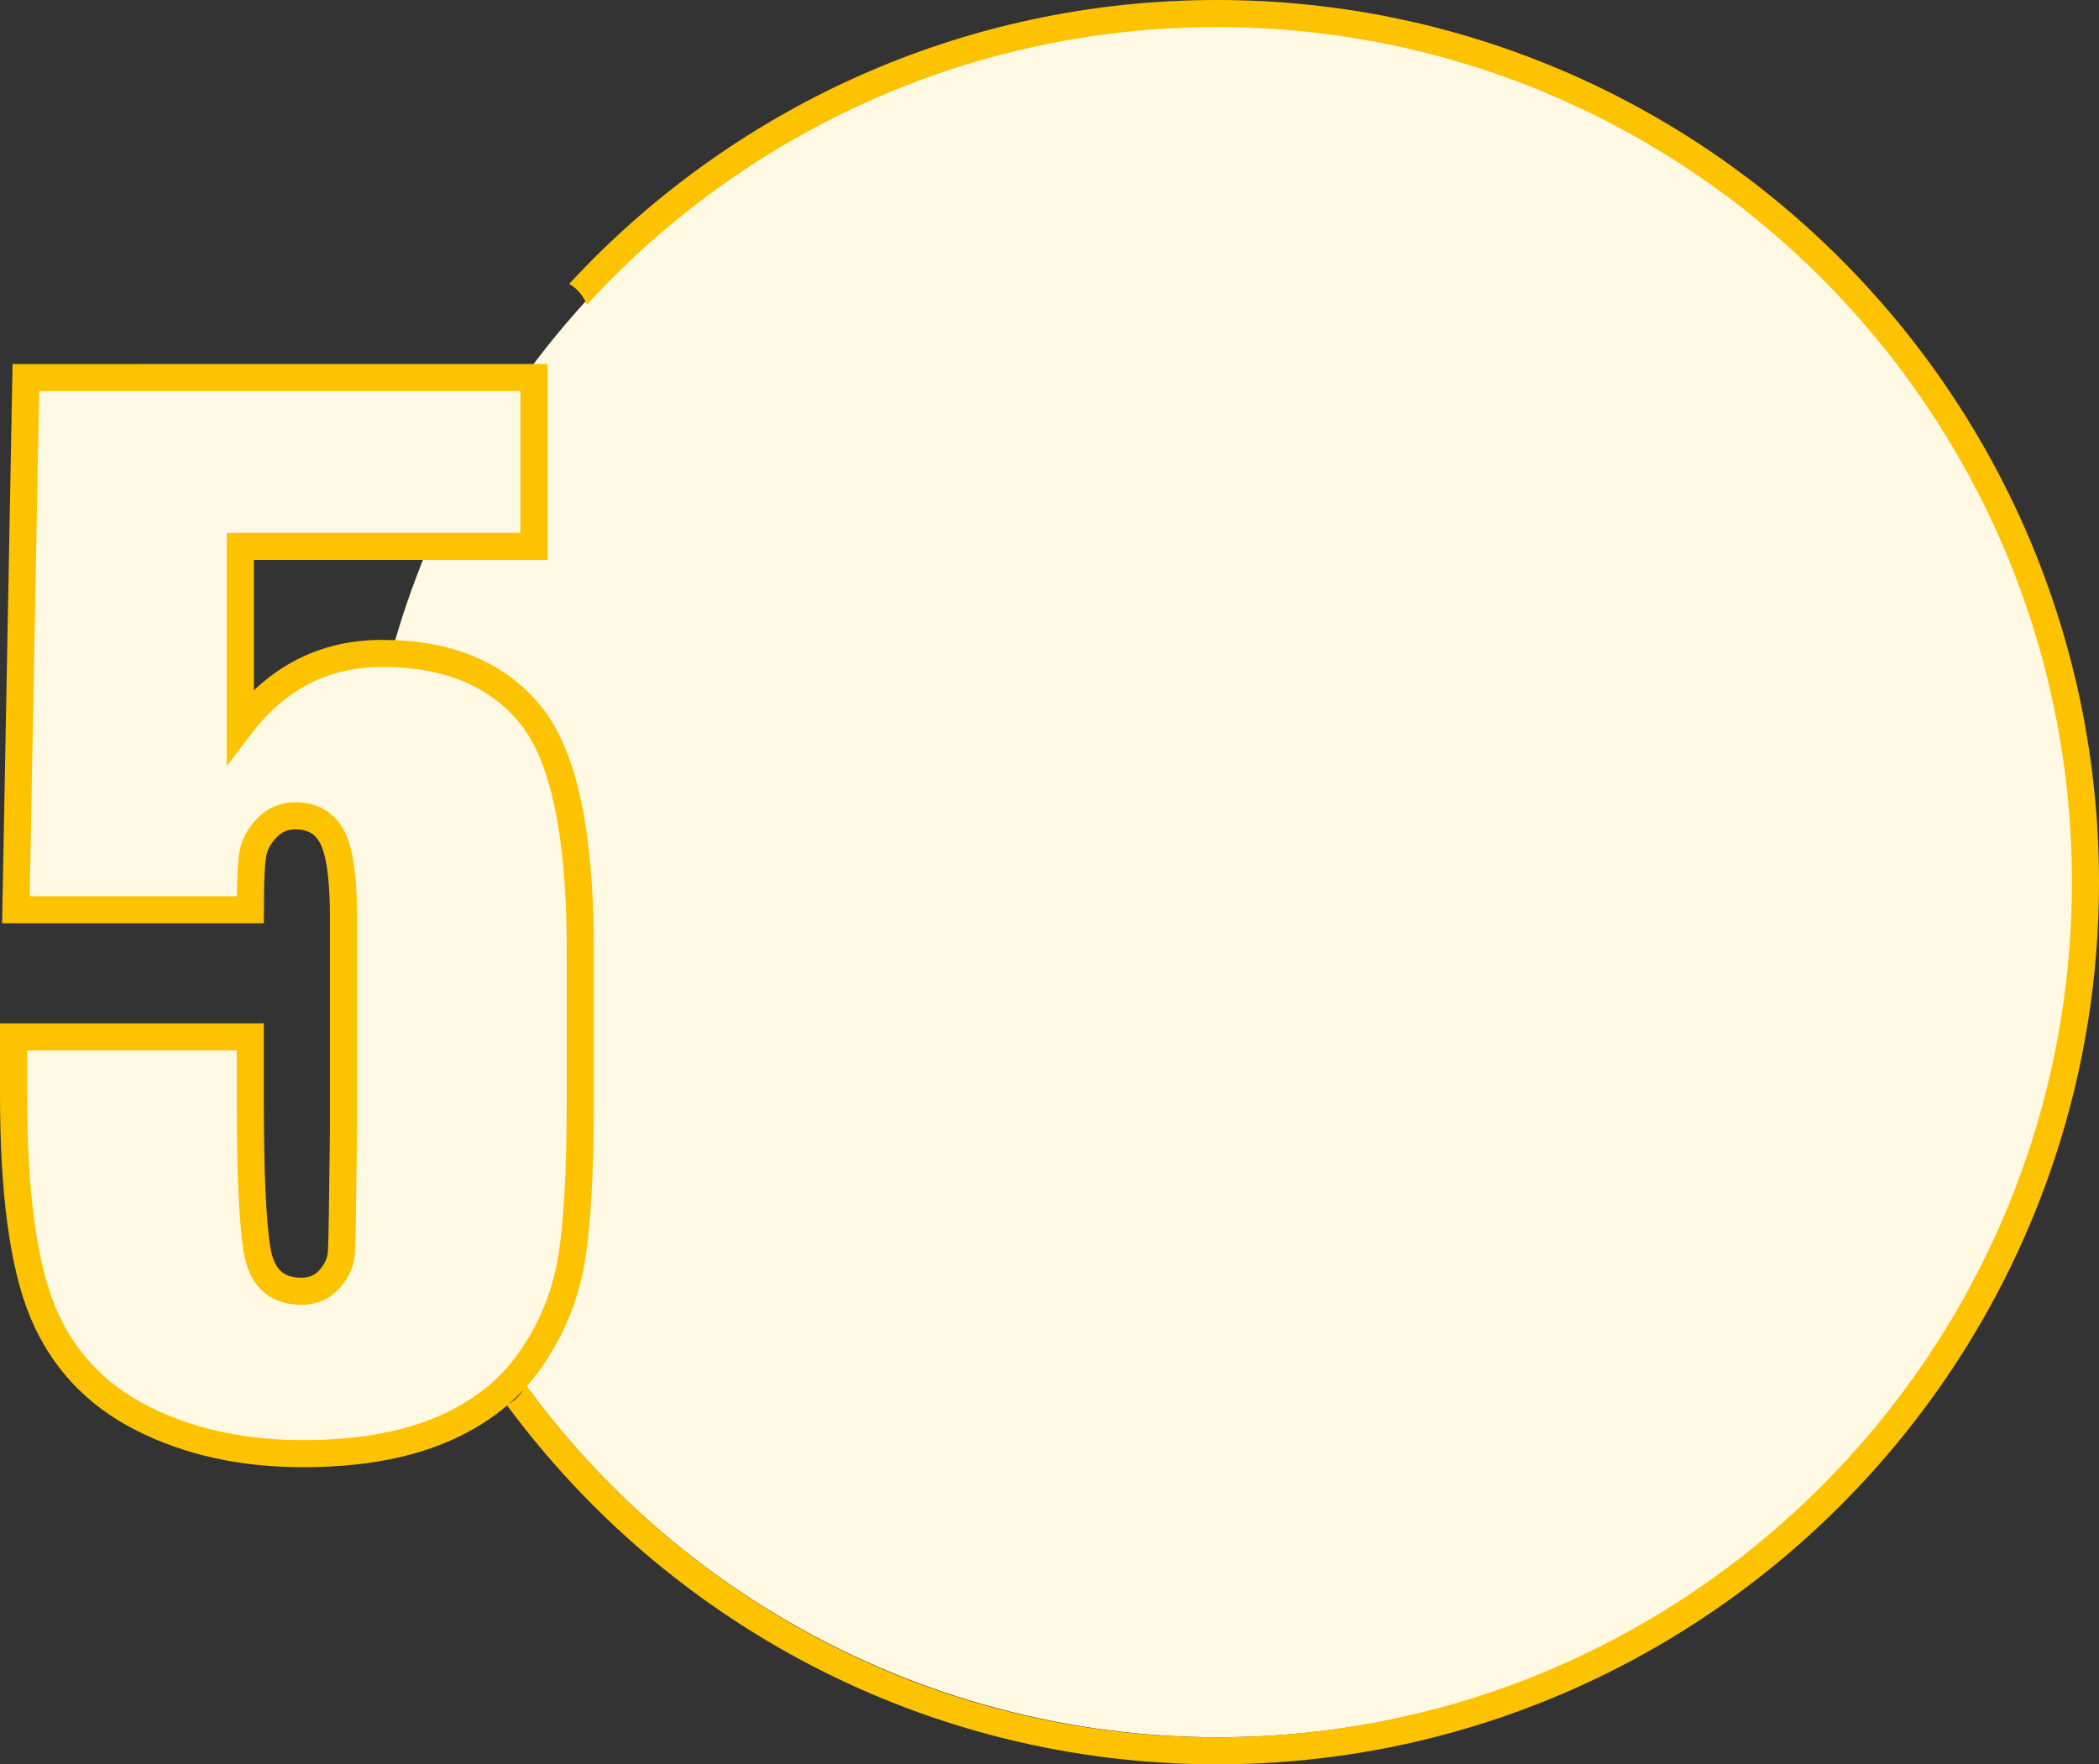 <?xml version="1.0" encoding="utf-8"?>
<!-- Generator: Adobe Illustrator 16.0.0, SVG Export Plug-In . SVG Version: 6.00 Build 0)  -->
<!DOCTYPE svg PUBLIC "-//W3C//DTD SVG 1.1//EN" "http://www.w3.org/Graphics/SVG/1.1/DTD/svg11.dtd">
<svg version="1.1" id="Layer_1" xmlns="http://www.w3.org/2000/svg" xmlns:xlink="http://www.w3.org/1999/xlink" x="0px" y="0px"
	 width="232.583px" height="195.5px" viewBox="0 0 232.583 195.5" enable-background="new 0 0 232.583 195.5" xml:space="preserve">
<rect x="0" y="0" width="232.583" height="195.5" fill="#333333" stroke="none"/>
<circle fill="#FFF8E3" cx="135.003" cy="97.5" r="95"/>
<g>
	<g>
		<g>
			<path fill="#FDC200" d="M134.833,0c-28.337,0-53.895,12.126-71.765,31.457c0.926,0.53,1.576,1.355,1.954,2.301
				C82.355,14.865,107.233,3,134.833,3c52.246,0,94.75,42.505,94.75,94.75s-42.504,94.75-94.75,94.75
				c-31.43,0-59.329-15.387-76.575-39.02c-0.427,0.93-1.131,1.72-2.109,2.196C73.964,179.813,102.6,195.5,134.833,195.5
				c53.899,0,97.75-43.852,97.75-97.75C232.583,43.851,188.732,0,134.833,0z"/>
		</g>
	</g>
	<g>
		<path fill="#FFF8E3" stroke="#FDC200" stroke-width="3" stroke-miterlimit="10" d="M59.167,41.834v18.717H26.632v19.873
			c4.069-5.348,9.308-8.021,15.715-8.021c7.23,0,12.696,2.253,16.397,6.757c3.702,4.505,5.553,13.165,5.553,25.979v16.693
			c0,8.287-0.357,14.369-1.072,18.247c-0.714,3.879-2.24,7.468-4.578,10.769s-5.596,5.829-9.773,7.588
			c-4.179,1.758-9.276,2.638-15.293,2.638c-6.754,0-12.707-1.313-17.859-3.938c-5.152-2.625-8.811-6.539-10.975-11.742
			c-2.165-5.205-3.247-13.25-3.247-24.139v-6.359h26.236v7.299c0,7.564,0.237,12.937,0.714,16.115
			c0.476,3.181,2.121,4.771,4.936,4.771c1.299,0,2.348-0.457,3.149-1.373c0.801-0.915,1.234-1.901,1.299-2.963
			c0.065-1.06,0.14-5.66,0.228-13.804v-23.196c0-4.384-0.412-7.371-1.234-8.961c-0.823-1.59-2.187-2.385-4.091-2.385
			c-1.213,0-2.23,0.41-3.052,1.229c-0.823,0.819-1.354,1.698-1.591,2.638c-0.238,0.939-0.357,3.12-0.357,6.541H1.76l1.104-58.97
			L59.167,41.834L59.167,41.834z"/>
	</g>
</g>
</svg>
